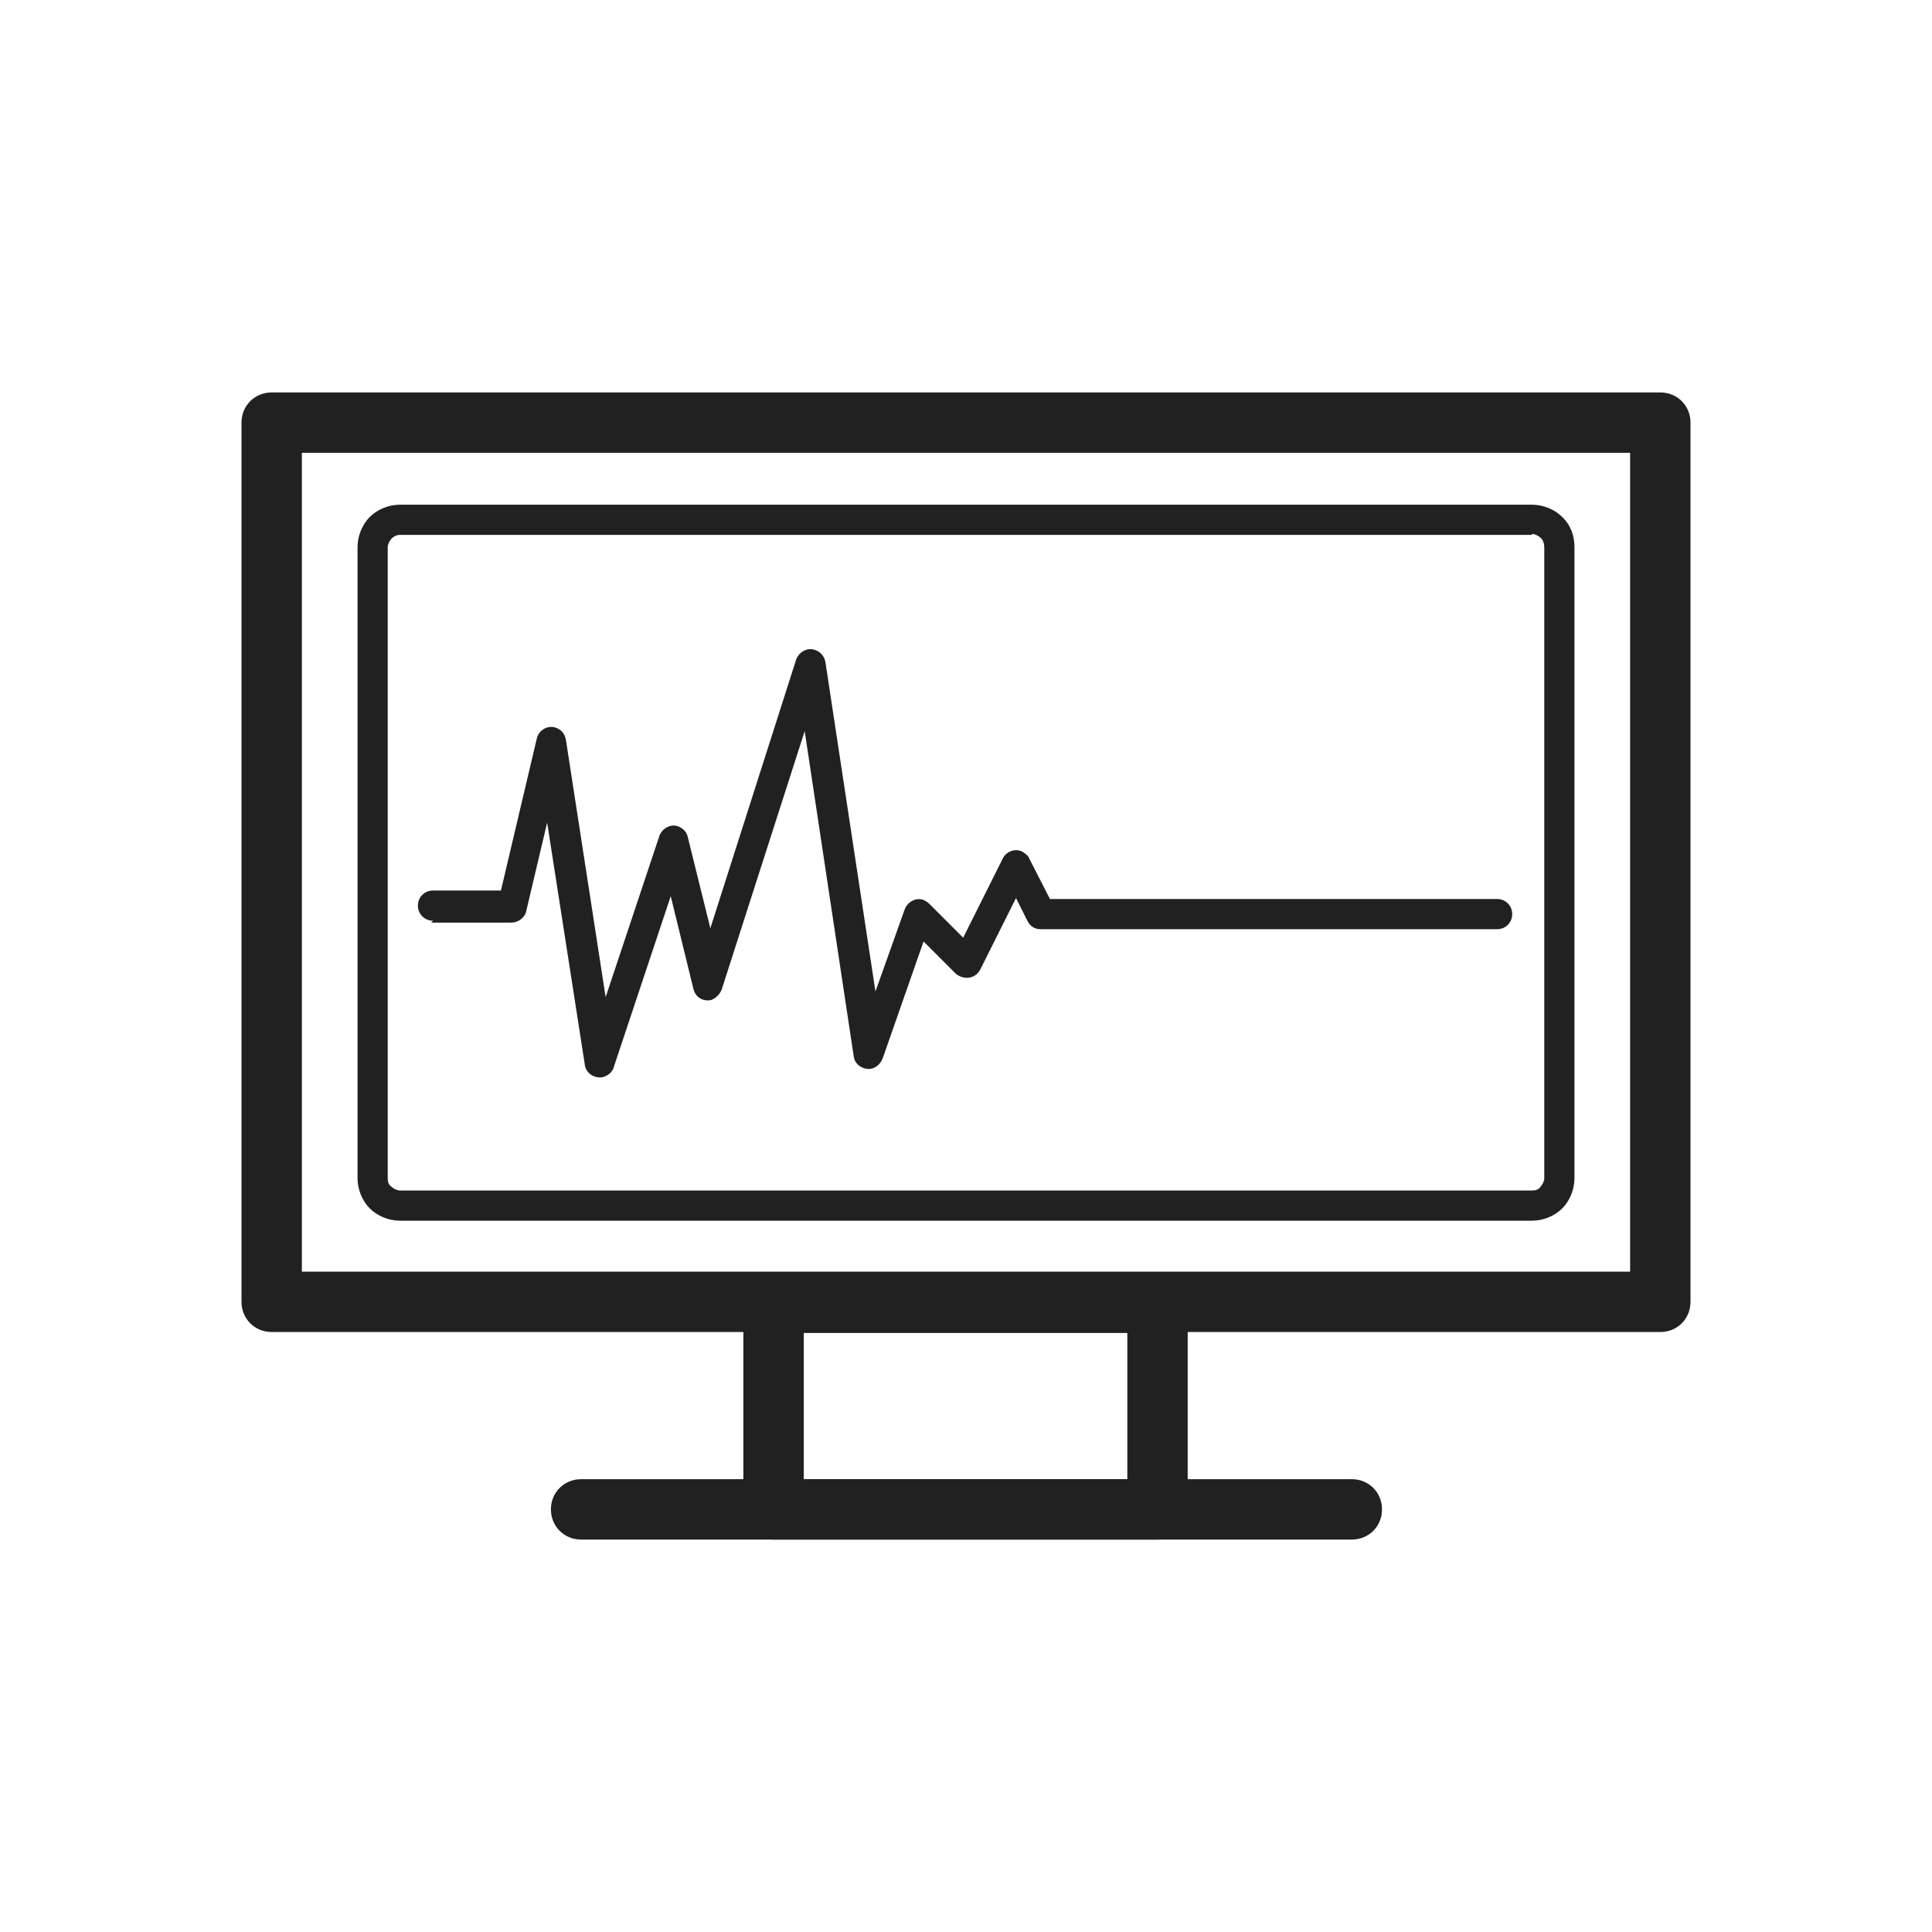 <svg xmlns="http://www.w3.org/2000/svg" xmlns:xlink="http://www.w3.org/1999/xlink" xml:space="preserve" width="2048px" height="2048px" style="shape-rendering:geometricPrecision; text-rendering:geometricPrecision; image-rendering:optimizeQuality; fill-rule:evenodd; clip-rule:evenodd" viewBox="0 0 2048 2048">
 <defs>
  <style type="text/css">
   <![CDATA[
    .fil1 {fill:none}
    .fil0 {fill:#212121;fill-rule:nonzero}
   ]]>
  </style>
 </defs>
 <g id="Layer_x0020_1">
  <path class="fil0" d="M288 416l1472 0c18,0 32,14 32,32l0 932c0,18 -14,32 -32,32l-1472 0c-18,0 -32,-14 -32,-32l0 -932c0,-18 14,-32 32,-32zm1440 64l-1408 0 0 868 1408 0 0 -868z"></path>
  <path class="fil0" d="M424 535l1200 0c12,0 24,5 32,13 0,0 1,1 1,1 8,8 12,19 12,31l0 669c0,12 -5,24 -13,32l0 0 0 0c-8,8 -20,13 -32,13l-1200 0c-12,0 -24,-5 -32,-13l0 0 0 0c-8,-8 -13,-20 -13,-32l0 -669c0,-12 5,-24 13,-32l0 0c8,-8 20,-13 32,-13zm1200 32l-1200 0c-4,0 -7,2 -9,4l0 0 0 0c-2,2 -4,6 -4,9l0 669c0,4 1,7 4,9 2,2 6,4 9,4l1200 0c4,0 7,-1 9,-4 2,-2 4,-6 4,-9l0 -669c0,-3 -1,-7 -3,-9 0,0 0,0 -1,-1 -2,-2 -6,-4 -9,-4z"></path>
  <path class="fil0" d="M820 1349l407 0c18,0 32,14 32,32l0 219c0,18 -14,32 -32,32l-407 0c-18,0 -32,-14 -32,-32l0 -219c0,-18 14,-32 32,-32zm375 64l-343 0 0 155 343 0 0 -155z"></path>
  <path class="fil0" d="M616 1632c-18,0 -32,-14 -32,-32 0,-18 14,-32 32,-32l817 0c18,0 32,14 32,32 0,18 -14,32 -32,32l-817 0z"></path>
  <path class="fil0" d="M459 976c-9,0 -16,-7 -16,-16 0,-9 7,-16 16,-16l72 0 38 -161c2,-9 11,-14 19,-12 7,2 11,7 12,14l42 272 57 -171c3,-8 12,-13 20,-10 5,2 9,6 10,11l0 0 24 97 91 -285c3,-8 12,-13 20,-10 6,2 10,7 11,13l0 0 53 349 31 -87c3,-8 12,-13 20,-10 2,1 4,2 6,4l0 0 36 36 42 -84c4,-8 14,-11 21,-7 3,2 6,4 7,7l22 43 474 0c9,0 16,7 16,16 0,9 -7,16 -16,16l-484 0 0 0c-6,0 -11,-3 -14,-9l-12 -24 -37 74c-1,2 -2,4 -4,6 -6,6 -16,6 -23,0l-34 -34 -43 123c-2,6 -7,11 -13,12 -9,1 -17,-5 -18,-13l-52 -345 -88 274 0 0c-2,5 -6,9 -11,11 -9,2 -17,-3 -19,-12l-24 -98 -60 180c-1,6 -7,11 -13,12 -9,1 -17,-5 -18,-13l-40 -257 -22 93c-1,7 -8,13 -16,13l-85 0zm634 -66l0 0"></path>
 </g>
 <rect class="fil1" width="2048" height="2048"></rect>
</svg>